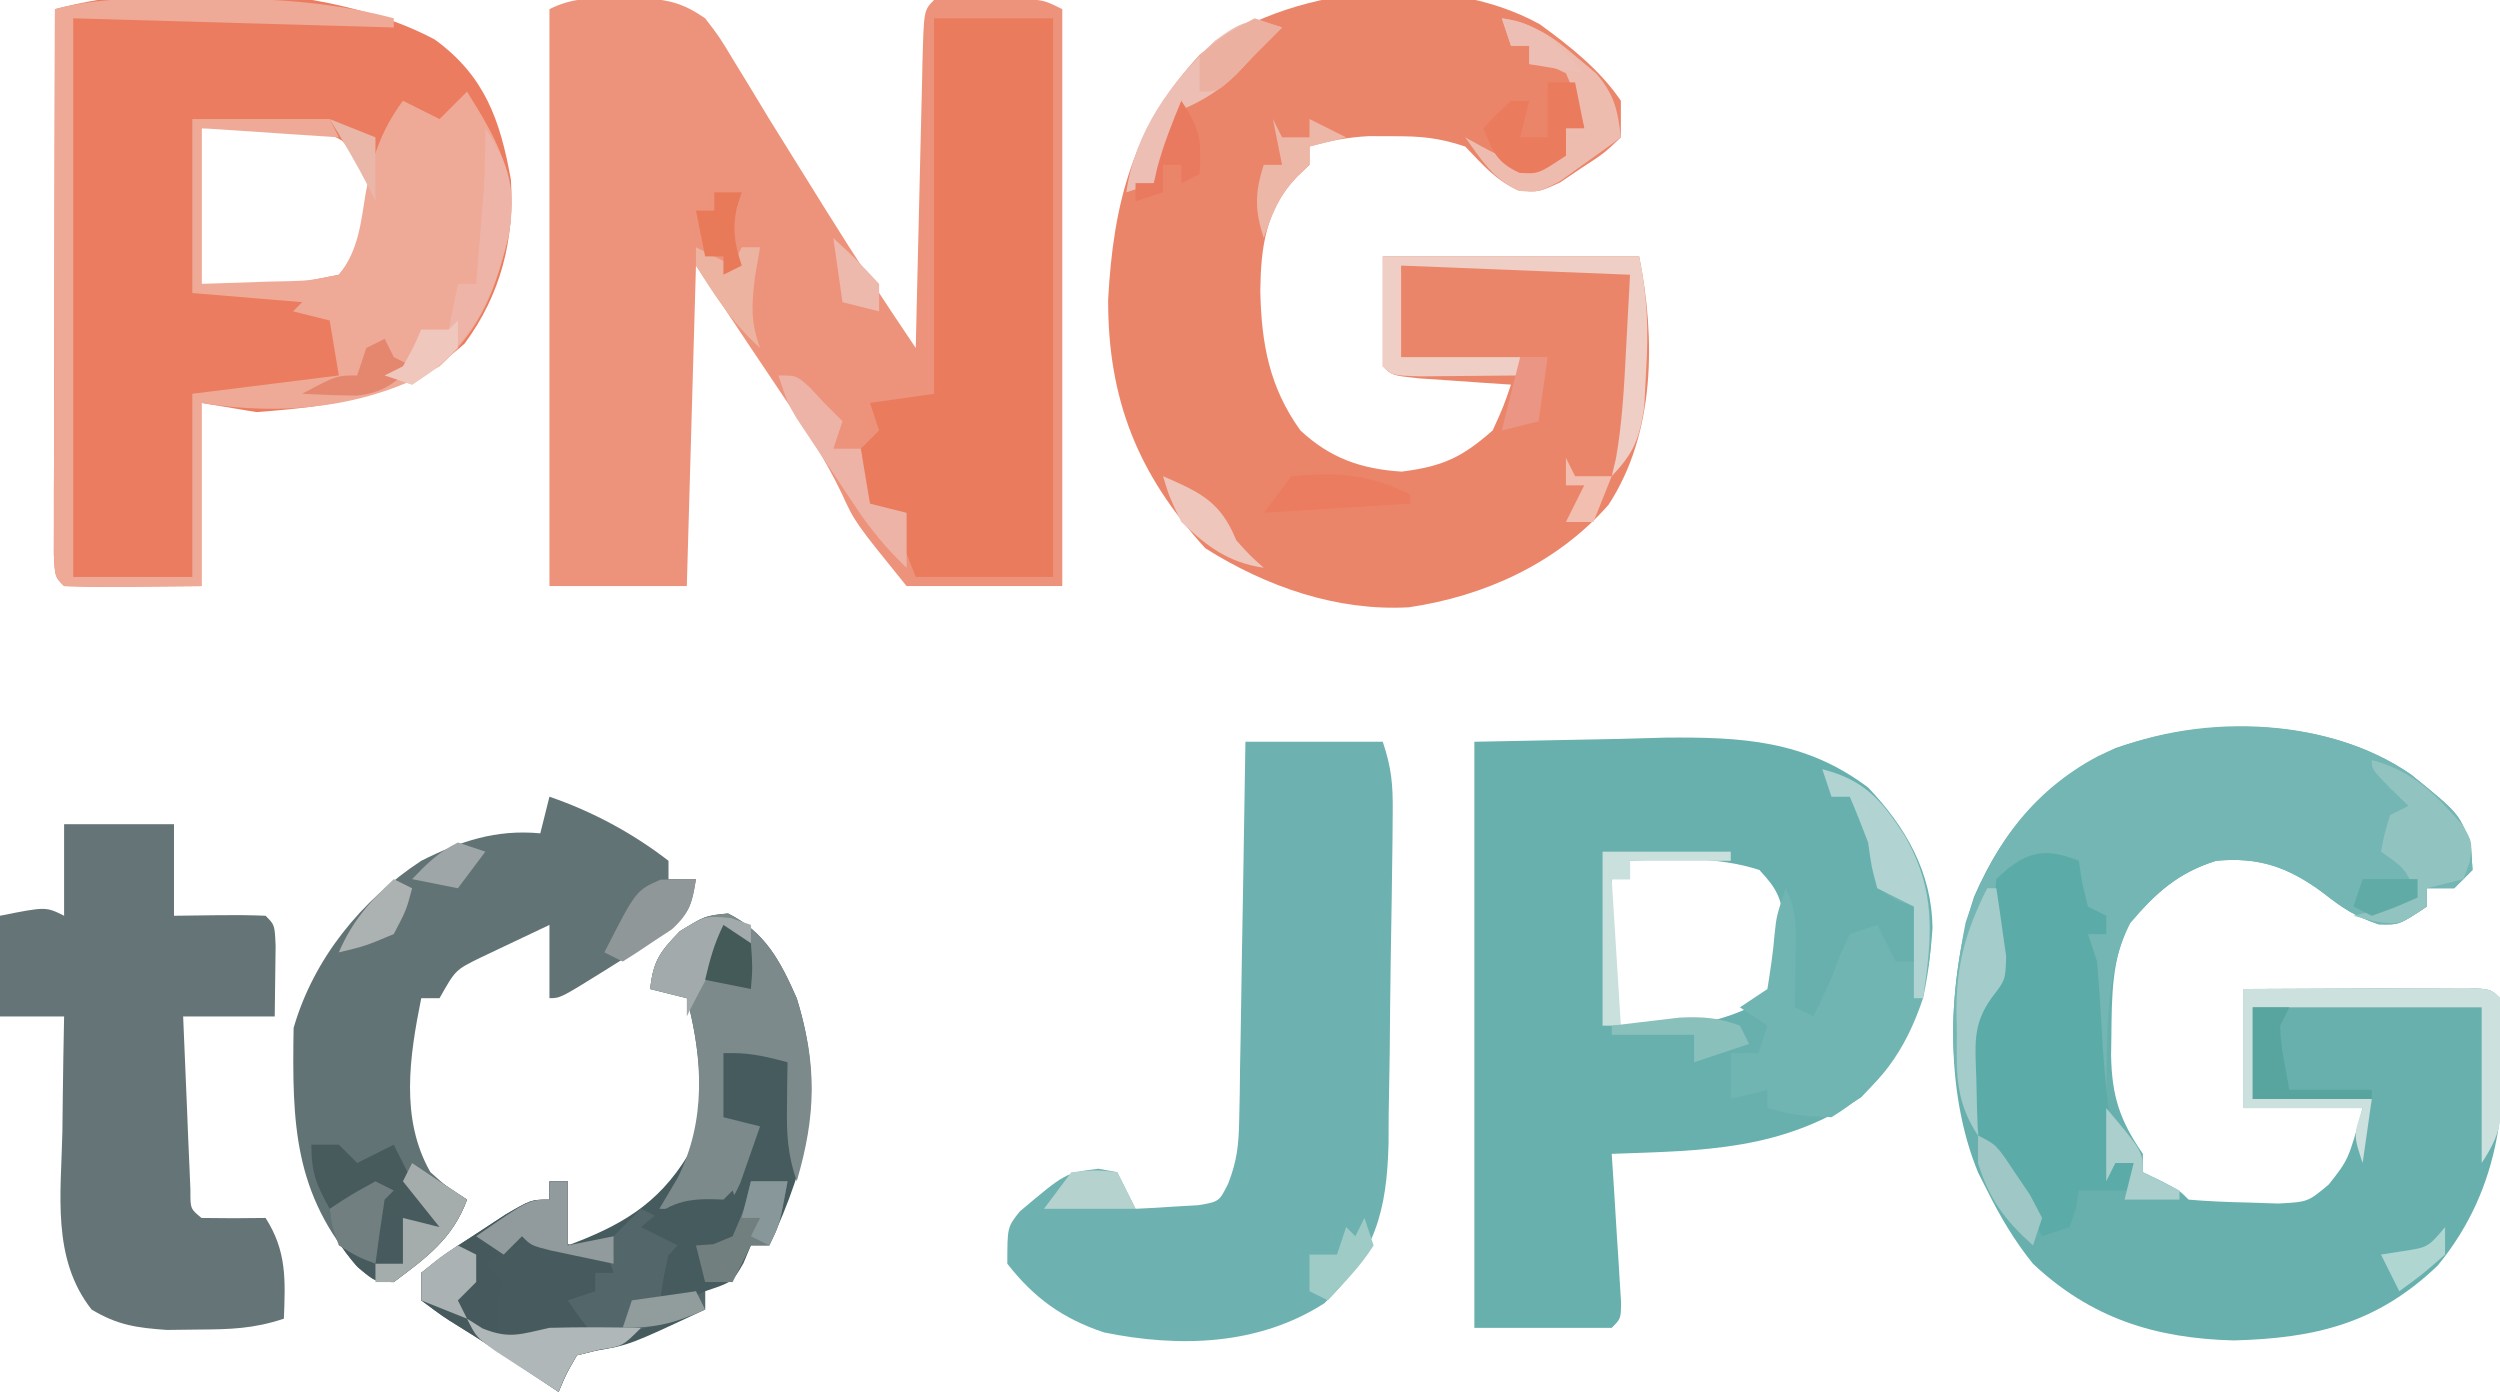 <?xml version="1.0" encoding="UTF-8"?>
<svg version="1.1" xmlns="http://www.w3.org/2000/svg" width="273" height="152">
<path d="M0 0 C1.435 -0.021 1.435 -0.021 2.898 -0.043 C5.773 0.2 7.265 0.552 9.625 2.188 C11.195 4.227 11.195 4.227 12.75 6.812 C13.649 8.282 13.649 8.282 14.566 9.781 C15.246 10.905 15.925 12.029 16.625 13.188 C17.875 15.208 19.133 17.225 20.392 19.24 C21.23 20.58 22.065 21.921 22.897 23.264 C26.034 28.31 29.307 33.259 32.625 38.188 C32.663 36.514 32.663 36.514 32.701 34.807 C32.795 30.683 32.895 26.558 32.997 22.434 C33.041 20.647 33.082 18.859 33.122 17.071 C33.18 14.507 33.244 11.943 33.309 9.379 C33.325 8.575 33.342 7.771 33.359 6.942 C33.511 1.301 33.511 1.301 34.625 0.188 C36.602 0.088 38.583 0.058 40.562 0.062 C42.185 0.059 42.185 0.059 43.84 0.055 C46.625 0.188 46.625 0.188 48.625 1.188 C48.625 21.977 48.625 42.767 48.625 64.188 C43.015 64.188 37.405 64.188 31.625 64.188 C25.971 57.208 25.971 57.208 24.539 54.066 C22.794 50.444 20.722 47.191 18.438 43.875 C17.846 42.992 17.254 42.109 16.645 41.199 C15.978 40.205 15.312 39.211 14.625 38.188 C12.645 35.218 10.665 32.248 8.625 29.188 C8.295 40.737 7.965 52.288 7.625 64.188 C2.675 64.188 -2.275 64.188 -7.375 64.188 C-7.375 43.398 -7.375 22.608 -7.375 1.188 C-4.802 -0.099 -2.873 0.019 0 0 Z " fill="#ED937B" transform="translate(67.375,-0.188)"/>
<path d="M0 0 C5.365 4.351 5.365 4.351 6.555 8.02 C6.606 8.811 6.658 9.602 6.711 10.418 C6.051 11.078 5.391 11.738 4.711 12.418 C3.721 12.418 2.731 12.418 1.711 12.418 C1.711 13.078 1.711 13.738 1.711 14.418 C-1.289 16.418 -1.289 16.418 -3.539 16.355 C-6.168 15.459 -7.462 14.599 -9.602 12.918 C-13.337 10.138 -16.606 8.966 -21.289 9.418 C-25.446 10.711 -27.863 12.938 -30.727 16.168 C-32.71 20.083 -32.677 24.239 -32.727 28.543 C-32.742 29.583 -32.742 29.583 -32.758 30.644 C-32.681 35.108 -31.807 37.772 -29.289 41.418 C-29.289 42.078 -29.289 42.738 -29.289 43.418 C-28.65 43.727 -28.01 44.037 -27.352 44.355 C-25.289 45.418 -25.289 45.418 -24.289 46.418 C-22.19 46.597 -20.083 46.686 -17.977 46.73 C-16.25 46.787 -16.25 46.787 -14.488 46.844 C-11.26 46.669 -11.26 46.669 -8.996 44.773 C-6.824 42.024 -6.824 42.024 -5.289 36.418 C-9.579 36.418 -13.869 36.418 -18.289 36.418 C-18.289 32.128 -18.289 27.838 -18.289 23.418 C-13.81 23.391 -9.331 23.371 -4.852 23.355 C-3.572 23.347 -2.293 23.339 -0.975 23.33 C0.848 23.325 0.848 23.325 2.707 23.32 C3.833 23.315 4.959 23.31 6.119 23.304 C8.711 23.418 8.711 23.418 9.711 24.418 C10.701 35.12 10.005 44.961 2.914 53.609 C-3.677 59.923 -10.397 61.554 -19.352 61.793 C-27.908 61.581 -34.956 59.379 -41.289 53.418 C-43.319 50.904 -44.848 48.305 -46.289 45.418 C-46.61 44.785 -46.931 44.152 -47.262 43.5 C-50.984 34.55 -50.691 22.518 -47.727 13.355 C-44.476 5.851 -39.713 0.548 -32.281 -2.891 C-22.073 -6.434 -9.041 -6.248 0 0 Z " fill="#67B0AE" transform="translate(263.289,84.582)"/>
<path d="M0 0 C3.308 2.414 6.514 4.935 8.836 8.34 C8.836 9.66 8.836 10.98 8.836 12.34 C7.008 14.078 7.008 14.078 4.586 15.652 C3.797 16.185 3.008 16.717 2.195 17.266 C-0.164 18.34 -0.164 18.34 -2.332 18.133 C-4.832 17.051 -6.282 15.282 -8.164 13.34 C-11.097 12.362 -13.046 12.206 -16.102 12.215 C-16.956 12.212 -17.811 12.21 -18.691 12.207 C-20.991 12.331 -22.96 12.696 -25.164 13.34 C-25.164 14 -25.164 14.66 -25.164 15.34 C-25.618 15.773 -26.072 16.206 -26.539 16.652 C-29.951 20.196 -30.476 24.324 -30.539 29.09 C-30.418 34.86 -29.569 39.589 -26.164 44.34 C-22.911 47.378 -19.51 48.562 -15.102 48.84 C-10.628 48.272 -8.533 47.308 -5.164 44.34 C-3.993 41.768 -3.993 41.768 -3.164 39.34 C-4.554 39.249 -4.554 39.249 -5.973 39.156 C-7.17 39.072 -8.368 38.989 -9.602 38.902 C-10.797 38.821 -11.991 38.74 -13.223 38.656 C-16.164 38.34 -16.164 38.34 -17.164 37.34 C-17.164 33.38 -17.164 29.42 -17.164 25.34 C-7.924 25.34 1.316 25.34 10.836 25.34 C12.62 34.259 12.62 44.629 7.477 52.477 C1.874 58.839 -6.011 62.432 -14.309 63.656 C-22.223 64.098 -29.908 61.39 -36.539 57.215 C-43.899 49.153 -47.182 40.977 -47.156 30.07 C-46.593 19.552 -44.464 11.173 -37.164 3.34 C-27.688 -4.162 -10.84 -6.02 0 0 Z " fill="#EB856A" transform="translate(168.164,2.66)"/>
<path d="M0 0 C5.481 3.973 7.175 8.811 8.34 15.344 C8.744 21.893 7.216 27.882 3.297 33.199 C-3.085 39.001 -11.044 40.08 -19.453 40.699 C-21.433 40.369 -23.413 40.039 -25.453 39.699 C-25.453 46.299 -25.453 52.899 -25.453 59.699 C-27.907 59.72 -30.362 59.74 -32.891 59.762 C-33.665 59.771 -34.439 59.78 -35.236 59.789 C-36.975 59.796 -38.715 59.749 -40.453 59.699 C-41.453 58.699 -41.453 58.699 -41.573 56.225 C-41.571 55.126 -41.569 54.027 -41.567 52.894 C-41.567 51.653 -41.566 50.412 -41.566 49.133 C-41.561 47.768 -41.556 46.404 -41.551 45.039 C-41.549 43.65 -41.547 42.262 -41.546 40.873 C-41.543 37.212 -41.533 33.551 -41.522 29.89 C-41.512 26.156 -41.507 22.423 -41.502 18.689 C-41.491 11.359 -41.474 4.029 -41.453 -3.301 C-29.16 -6.542 -11.338 -6.012 0 0 Z M-25.453 9.699 C-25.453 15.309 -25.453 20.919 -25.453 26.699 C-17.787 27.195 -17.787 27.195 -10.453 25.699 C-8.546 23.548 -7.312 21.445 -6.453 18.699 C-6.982 15.259 -7.656 13.49 -10.125 11.039 C-13.272 9.228 -15.6 9.404 -19.203 9.512 C-21.266 9.574 -23.328 9.635 -25.453 9.699 Z " fill="#EB7C5F" transform="translate(47.453,4.301)"/>
<path d="M0 0 C7.858 -0.155 7.858 -0.155 15.875 -0.312 C17.507 -0.358 19.139 -0.404 20.82 -0.45 C29.11 -0.529 36.127 -0.19 43 5 C47.101 9.308 49.949 14.24 50.031 20.316 C49.57 27.864 47.557 33.385 42.25 38.812 C33.591 44.641 25.098 44.645 15 45 C15.084 46.288 15.168 47.576 15.254 48.902 C15.357 50.581 15.46 52.259 15.562 53.938 C15.619 54.788 15.675 55.638 15.732 56.514 C15.805 57.727 15.805 57.727 15.879 58.965 C15.926 59.714 15.973 60.463 16.022 61.234 C16 63 16 63 15 64 C10.05 64 5.1 64 0 64 C0 42.88 0 21.76 0 0 Z M17 13 C17 13.66 17 14.32 17 15 C16.34 15 15.68 15 15 15 C14.973 17.104 14.954 19.208 14.938 21.312 C14.926 22.484 14.914 23.656 14.902 24.863 C14.851 28.031 14.851 28.031 16 31 C22.134 31.376 26.603 31.084 32 28 C34.254 25.464 34.123 23.197 33.938 19.938 C33.451 17.069 33.17 16.181 31.125 14 C26.438 12.5 21.879 12.769 17 13 Z " fill="#67B0AE" transform="translate(161,81)"/>
<path d="M0 0 C4.95 0 9.9 0 15 0 C15.971 2.912 16.114 4.703 16.085 7.728 C16.078 8.686 16.071 9.644 16.063 10.631 C16.049 11.666 16.034 12.7 16.02 13.766 C16.005 14.832 15.991 15.899 15.977 16.998 C15.944 19.258 15.907 21.517 15.868 23.777 C15.813 27.222 15.784 30.667 15.756 34.113 C15.72 36.31 15.683 38.507 15.645 40.703 C15.64 41.729 15.636 42.756 15.631 43.813 C15.454 51.314 14.147 55.936 8.625 61.312 C1.439 65.932 -7.22 66.182 -15.445 64.5 C-19.969 62.986 -23.08 60.741 -26 57 C-26 53 -26 53 -24.645 51.297 C-19.655 47.084 -19.655 47.084 -16.062 46.625 C-15.042 46.811 -15.042 46.811 -14 47 C-13.34 48.32 -12.68 49.64 -12 51 C-10.541 50.94 -9.082 50.851 -7.625 50.75 C-6.813 50.704 -6.001 50.657 -5.164 50.609 C-2.869 50.222 -2.869 50.222 -1.885 48.254 C-0.917 45.788 -0.725 43.966 -0.681 41.323 C-0.661 40.403 -0.641 39.482 -0.621 38.533 C-0.604 37.055 -0.604 37.055 -0.586 35.547 C-0.567 34.532 -0.547 33.516 -0.527 32.47 C-0.468 29.23 -0.421 25.99 -0.375 22.75 C-0.337 20.552 -0.298 18.354 -0.258 16.156 C-0.162 10.771 -0.078 5.386 0 0 Z " fill="#6DB2B0" transform="translate(136,81)"/>
<path d="M0 0 C3.96 0 7.92 0 12 0 C12 3.3 12 6.6 12 10 C13.629 9.979 15.259 9.959 16.938 9.938 C18.625 9.916 20.314 9.928 22 10 C23 11 23 11 23.098 13.285 C23.065 15.857 23.033 18.428 23 21 C19.7 21 16.4 21 13 21 C13.14 24.479 13.287 27.958 13.438 31.438 C13.477 32.431 13.516 33.424 13.557 34.447 C13.599 35.392 13.64 36.336 13.684 37.309 C13.72 38.183 13.757 39.058 13.795 39.959 C13.782 41.993 13.782 41.993 15 43 C17.333 43.041 19.667 43.042 22 43 C24.326 46.634 24.163 49.771 24 54 C20.684 55.105 18.115 55.168 14.625 55.188 C13.504 55.202 12.382 55.216 11.227 55.23 C7.903 54.993 5.857 54.713 3 53 C-1.38 47.432 -0.329 40.341 -0.188 33.625 C-0.174 32.412 -0.16 31.199 -0.146 29.949 C-0.111 26.966 -0.062 23.983 0 21 C-2.31 21 -4.62 21 -7 21 C-7 17.37 -7 13.74 -7 10 C-2 9 -2 9 0 10 C0 6.7 0 3.4 0 0 Z " fill="#657577" transform="translate(7,90)"/>
<path d="M0 0 C4.29 0 8.58 0 13 0 C13 20.13 13 40.26 13 61 C8.05 61 3.1 61 -2 61 C-4 56 -4 56 -4 54 C-4.99 53.67 -5.98 53.34 -7 53 C-7.625 50.125 -7.625 50.125 -8 47 C-7.34 46.34 -6.68 45.68 -6 45 C-6.495 43.515 -6.495 43.515 -7 42 C-3.535 41.505 -3.535 41.505 0 41 C0 27.47 0 13.94 0 0 Z " fill="#EA7B5D" transform="translate(102,2)"/>
<path d="M0 0 C4.669 1.605 9.093 3.975 13 7 C13 7.66 13 8.32 13 9 C13.99 9 14.98 9 16 9 C15.4 12.65 15.083 12.938 11.875 15.359 C10.591 16.169 9.299 16.965 8 17.75 C7.345 18.161 6.69 18.572 6.016 18.996 C1.185 22 1.185 22 0 22 C0 19.36 0 16.72 0 14 C-1.63 14.761 -3.254 15.534 -4.875 16.312 C-5.78 16.742 -6.685 17.171 -7.617 17.613 C-10.264 18.92 -10.264 18.92 -12 22 C-12.66 22 -13.32 22 -14 22 C-15.265 28.325 -16.335 35.164 -13 41 C-10.987 42.803 -10.987 42.803 -9 44 C-10.589 48.289 -13.431 50.323 -17 53 C-19 53 -19 53 -20.875 51.438 C-27.93 43.345 -28.112 35.708 -27.938 25.25 C-25.759 17.698 -20.548 11.292 -14 7 C-9.732 4.849 -5.837 3.547 -1 4 C-0.67 2.68 -0.34 1.36 0 0 Z " fill="#627375" transform="translate(60,87)"/>
<path d="M0 0 C4.055 2.028 5.702 5.178 7.5 9.25 C10.624 19.286 8.838 26.983 4.5 36.25 C3.84 36.25 3.18 36.25 2.5 36.25 C2.232 36.889 1.964 37.529 1.688 38.188 C0.5 40.25 0.5 40.25 -2.5 41.25 C-2.5 41.91 -2.5 42.57 -2.5 43.25 C-10.777 47.127 -10.777 47.127 -14.438 47.75 C-15.458 47.998 -15.458 47.998 -16.5 48.25 C-17.646 50.241 -17.646 50.241 -18.5 52.25 C-20.701 50.783 -22.901 49.314 -25.098 47.84 C-26.528 46.893 -27.97 45.962 -29.434 45.066 C-31.062 44.062 -31.062 44.062 -33.5 42.25 C-33.5 41.26 -33.5 40.27 -33.5 39.25 C-30.945 37.207 -30.945 37.207 -27.625 35.062 C-25.989 33.989 -25.989 33.989 -24.32 32.895 C-21.5 31.25 -21.5 31.25 -19.5 31.25 C-19.5 30.59 -19.5 29.93 -19.5 29.25 C-18.84 29.25 -18.18 29.25 -17.5 29.25 C-17.5 31.56 -17.5 33.87 -17.5 36.25 C-11.786 34.121 -7.663 31.81 -4.375 26.398 C-2.282 21.26 -3.096 14.516 -4.5 9.25 C-5.82 8.92 -7.14 8.59 -8.5 8.25 C-8.172 5.19 -7.443 4.192 -5.25 1.938 C-2.5 0.25 -2.5 0.25 0 0 Z " fill="#455B5D" transform="translate(79.5,99.75)"/>
<path d="M0 0 C5.365 4.351 5.365 4.351 6.555 8.02 C6.606 8.811 6.658 9.602 6.711 10.418 C6.051 11.078 5.391 11.738 4.711 12.418 C3.721 12.418 2.731 12.418 1.711 12.418 C1.711 13.078 1.711 13.738 1.711 14.418 C-1.289 16.418 -1.289 16.418 -3.539 16.355 C-6.168 15.459 -7.462 14.599 -9.602 12.918 C-13.337 10.138 -16.606 8.966 -21.289 9.418 C-25.474 10.72 -27.858 12.908 -30.664 16.23 C-33.595 21.917 -33.127 29.141 -33.289 35.418 C-33.619 35.418 -33.949 35.418 -34.289 35.418 C-34.619 29.478 -34.949 23.538 -35.289 17.418 C-34.629 17.418 -33.969 17.418 -33.289 17.418 C-33.289 16.758 -33.289 16.098 -33.289 15.418 C-34.609 15.088 -35.929 14.758 -37.289 14.418 C-36.959 13.428 -36.629 12.438 -36.289 11.418 C-36.619 10.758 -36.949 10.098 -37.289 9.418 C-40.899 10.074 -40.899 10.074 -44.289 11.418 C-44.254 12.166 -44.219 12.913 -44.184 13.684 C-44.157 14.668 -44.129 15.653 -44.102 16.668 C-44.067 17.642 -44.032 18.617 -43.996 19.621 C-44.289 22.418 -44.289 22.418 -45.789 24.355 C-47.933 27.304 -47.584 29.576 -47.477 33.168 C-47.449 34.338 -47.422 35.509 -47.395 36.715 C-47.36 37.607 -47.325 38.499 -47.289 39.418 C-51.346 33.333 -50.031 23.157 -48.637 16.133 C-46.055 8.253 -41.582 1.899 -34.164 -2.02 C-23.871 -6.782 -9.406 -6.501 0 0 Z " fill="#73B6B3" transform="translate(263.289,84.582)"/>
<path d="M0 0 C0.987 -0.001 1.974 -0.001 2.991 -0.002 C9.637 0.046 15.987 0.459 22.438 2.188 C22.438 2.518 22.438 2.848 22.438 3.188 C10.887 2.857 -0.662 2.527 -12.562 2.188 C-12.562 22.317 -12.562 42.447 -12.562 63.188 C-8.273 63.188 -3.982 63.188 0.438 63.188 C0.438 56.587 0.438 49.987 0.438 43.188 C8.357 42.197 8.357 42.197 16.438 41.188 C16.108 39.208 15.777 37.227 15.438 35.188 C14.117 34.858 12.797 34.528 11.438 34.188 C11.768 33.858 12.098 33.528 12.438 33.188 C8.477 32.858 4.518 32.528 0.438 32.188 C0.438 25.918 0.438 19.648 0.438 13.188 C5.388 13.188 10.338 13.188 15.438 13.188 C15.768 13.848 16.098 14.508 16.438 15.188 C11.488 14.857 6.537 14.527 1.438 14.188 C1.438 19.797 1.438 25.407 1.438 31.188 C3.871 31.105 6.305 31.023 8.812 30.938 C9.577 30.922 10.342 30.906 11.13 30.89 C13.248 30.82 13.248 30.82 16.438 30.188 C18.576 27.566 18.842 24.544 19.375 21.25 C20.098 17.337 21.047 14.448 23.438 11.188 C24.758 11.848 26.078 12.508 27.438 13.188 C28.427 12.197 29.418 11.207 30.438 10.188 C33.706 15.459 36.078 19.399 34.996 25.797 C33.573 31.814 32.041 36.003 27.438 40.188 C19.633 44.74 10.194 45.647 1.438 44.188 C1.438 50.788 1.438 57.388 1.438 64.188 C-1.017 64.208 -3.471 64.229 -6 64.25 C-6.774 64.259 -7.548 64.268 -8.345 64.278 C-10.085 64.285 -11.824 64.238 -13.562 64.188 C-14.562 63.188 -14.562 63.188 -14.683 60.713 C-14.681 59.614 -14.678 58.515 -14.676 57.383 C-14.676 56.141 -14.676 54.9 -14.676 53.621 C-14.671 52.257 -14.665 50.892 -14.66 49.527 C-14.658 48.139 -14.657 46.75 -14.656 45.361 C-14.652 41.7 -14.642 38.039 -14.631 34.378 C-14.621 30.645 -14.616 26.911 -14.611 23.178 C-14.601 15.848 -14.584 8.518 -14.562 1.188 C-9.693 -0.1 -5.018 -0.003 0 0 Z " fill="#EFA997" transform="translate(20.562,-0.188)"/>
<path d="M0 0 C0.124 0.804 0.247 1.609 0.375 2.438 C0.581 3.283 0.787 4.129 1 5 C1.66 5.33 2.32 5.66 3 6 C3 6.66 3 7.32 3 8 C2.34 8 1.68 8 1 8 C1.33 8.99 1.66 9.98 2 11 C2.204 13.435 2.365 15.873 2.5 18.312 C2.758 22.951 3.17 27.428 4 32 C4 32.33 4 32.66 4 33 C4.66 33 5.32 33 6 33 C6 33.99 6 34.98 6 36 C4.02 36 2.04 36 0 36 C-0.155 36.959 -0.155 36.959 -0.312 37.938 C-0.539 38.618 -0.766 39.299 -1 40 C-2.485 40.495 -2.485 40.495 -4 41 C-4.99 39.02 -5.98 37.04 -7 35 C-7.66 35 -8.32 35 -9 35 C-11.508 28.819 -13.18 22.697 -12 16 C-11.495 15.348 -10.989 14.695 -10.469 14.023 C-8.582 11.424 -8.831 10.085 -9.125 6.938 C-9.211 4.289 -9.211 4.289 -9 2 C-6.008 -0.909 -3.896 -1.587 0 0 Z " fill="#5BABA8" transform="translate(227,94)"/>
<path d="M0 0 C4.567 1.174 6.453 3.353 8.926 7.152 C12.416 13.155 12.409 18.345 11 25 C9.059 30.784 6.229 34.822 1 38 C-2.875 37.812 -2.875 37.812 -6 37 C-6 36.34 -6 35.68 -6 35 C-7.98 35.495 -7.98 35.495 -10 36 C-10 34.35 -10 32.7 -10 31 C-9.01 31 -8.02 31 -7 31 C-6.67 30.01 -6.34 29.02 -6 28 C-6.99 27.34 -7.98 26.68 -9 26 C-8.01 25.34 -7.02 24.68 -6 24 C-5.682 21.999 -5.37 19.993 -5.211 17.973 C-5 16 -5 16 -4 13 C-2.678 15.645 -2.903 17.678 -2.938 20.625 C-2.947 21.628 -2.956 22.631 -2.965 23.664 C-2.976 24.435 -2.988 25.206 -3 26 C-2.34 26.33 -1.68 26.66 -1 27 C0.147 24.789 1.115 22.67 1.938 20.312 C2.288 19.549 2.639 18.786 3 18 C3.99 17.67 4.98 17.34 6 17 C6.66 18.32 7.32 19.64 8 21 C8.66 21 9.32 21 10 21 C10 19.02 10 17.04 10 15 C9.361 14.773 8.721 14.546 8.062 14.312 C6 13 6 13 5.375 10.688 C5.251 9.801 5.128 8.914 5 8 C4.366 6.321 3.707 4.65 3 3 C2.34 3 1.68 3 1 3 C0.67 2.01 0.34 1.02 0 0 Z " fill="#71B5B3" transform="translate(199,84)"/>
<path d="M0 0 C4.055 2.028 5.702 5.178 7.5 9.25 C9.745 16.462 9.625 22.049 7.5 29.25 C6.495 26.235 6.397 24.208 6.438 21.062 C6.447 20.161 6.456 19.26 6.465 18.332 C6.476 17.645 6.488 16.958 6.5 16.25 C4.424 15.697 2.656 15.25 0.5 15.25 C0.17 15.25 -0.16 15.25 -0.5 15.25 C-0.5 17.56 -0.5 19.87 -0.5 22.25 C0.82 22.58 2.14 22.91 3.5 23.25 C3.05 24.566 2.59 25.877 2.125 27.188 C1.87 27.918 1.615 28.649 1.352 29.402 C0.5 31.25 0.5 31.25 -1.5 32.25 C-3.5 32.29 -5.5 32.293 -7.5 32.25 C-6.84 31.136 -6.18 30.023 -5.5 28.875 C-2.379 22.666 -2.732 15.881 -4.5 9.25 C-5.82 8.92 -7.14 8.59 -8.5 8.25 C-8.172 5.19 -7.443 4.192 -5.25 1.938 C-2.5 0.25 -2.5 0.25 0 0 Z " fill="#7C8A8B" transform="translate(79.5,99.75)"/>
<path d="M0 0 C0.66 0 1.32 0 2 0 C2 2.31 2 4.62 2 7 C3.65 6.67 5.3 6.34 7 6 C7 6.99 7 7.98 7 9 C5.113 8.412 5.113 8.412 3.188 7.812 C0.045 6.956 0.045 6.956 -2.938 7.938 C-4.453 10.879 -4.692 13.733 -5 17 C-4.072 16.753 -4.072 16.753 -3.125 16.5 C1.255 15.799 5.574 15.923 10 16 C8 18 8 18 5.5 18.375 C4.675 18.581 3.85 18.788 3 19 C1.823 20.99 1.823 20.99 1 23 C-1.201 21.533 -3.401 20.064 -5.598 18.59 C-7.028 17.643 -8.47 16.712 -9.934 15.816 C-11.562 14.812 -11.562 14.812 -14 13 C-14 12.01 -14 11.02 -14 10 C-11.445 7.957 -11.445 7.957 -8.125 5.812 C-7.034 5.097 -5.944 4.382 -4.82 3.645 C-2 2 -2 2 0 2 C0 1.34 0 0.68 0 0 Z " fill="#465A5D" transform="translate(60,129)"/>
<path d="M0 0 C4.479 -0.027 8.958 -0.047 13.438 -0.062 C14.717 -0.071 15.996 -0.079 17.314 -0.088 C19.137 -0.093 19.137 -0.093 20.996 -0.098 C22.122 -0.103 23.248 -0.108 24.408 -0.114 C27 0 27 0 28 1 C28.127 3.472 28.185 5.903 28.188 8.375 C28.2 9.061 28.212 9.747 28.225 10.453 C28.236 14.193 28.127 15.81 26 19 C26 13.39 26 7.78 26 2 C17.75 2 9.5 2 1 2 C1 5.3 1 8.6 1 12 C5.29 12 9.58 12 14 12 C13.67 14.31 13.34 16.62 13 19 C12 16 12 16 13 13 C8.71 13 4.42 13 0 13 C0 8.71 0 4.42 0 0 Z " fill="#CCE0DE" transform="translate(245,108)"/>
<path d="M0 0 C9.24 0 18.48 0 28 0 C28.913 4.566 29.024 7.962 28.75 12.562 C28.683 13.863 28.616 15.164 28.547 16.504 C28.001 19.994 27.389 21.477 25 24 C25.153 23.357 25.307 22.714 25.465 22.051 C26.158 18.102 26.358 14.187 26.562 10.188 C26.707 7.486 26.851 4.784 27 2 C18.75 1.67 10.5 1.34 2 1 C2 4.3 2 7.6 2 11 C6.29 11 10.58 11 15 11 C15 11.66 15 12.32 15 13 C12.688 13.027 10.375 13.046 8.062 13.062 C6.775 13.074 5.487 13.086 4.16 13.098 C1 13 1 13 0 12 C0 8.04 0 4.08 0 0 Z " fill="#EFCEC5" transform="translate(151,28)"/>
<path d="M0 0 C1.196 0.557 2.393 1.114 3.625 1.688 C2.635 2.183 2.635 2.183 1.625 2.688 C1.625 3.348 1.625 4.008 1.625 4.688 C0.635 5.183 0.635 5.183 -0.375 5.688 C0.285 7.008 0.945 8.328 1.625 9.688 C0.264 9.657 0.264 9.657 -1.125 9.625 C-3.802 9.676 -5.845 9.909 -8.375 10.688 C-9.309 7.677 -9.419 6.821 -8.375 3.688 C-9.035 3.027 -9.695 2.368 -10.375 1.688 C-6.454 -0.959 -4.364 -1.677 0 0 Z " fill="#475B5E" transform="translate(63.375,136.312)"/>
<path d="M0 0 C1.98 1.32 3.96 2.64 6 4 C4.411 8.289 1.569 10.323 -2 13 C-4 13 -4 13 -6.062 11.25 C-7.972 9.033 -8.594 7.841 -9 5 C-6.625 3.438 -6.625 3.438 -4 2 C-3.34 2.33 -2.68 2.66 -2 3 C-0.842 1.947 -0.842 1.947 0 0 Z " fill="#475B5E" transform="translate(45,127)"/>
<path d="M0 0 C0.66 0.33 1.32 0.66 2 1 C1.67 1.33 1.34 1.66 1 2 C2.32 2.66 3.64 3.32 5 4 C4.01 4.495 4.01 4.495 3 5 C2.342 8.029 2.342 8.029 2 11 C3.65 10.34 5.3 9.68 7 9 C7 9.66 7 10.32 7 11 C5.376 11.503 3.751 12.003 2.125 12.5 C1.22 12.778 0.315 13.057 -0.617 13.344 C-3 14 -3 14 -5 14 C-6.625 12 -6.625 12 -8 10 C-7.01 9.67 -6.02 9.34 -5 9 C-5 8.34 -5 7.68 -5 7 C-4.34 7 -3.68 7 -3 7 C-3.33 6.01 -3.66 5.02 -4 4 C-2.68 2.68 -1.36 1.36 0 0 Z " fill="#53676B" transform="translate(70,132)"/>
<path d="M0 0 C4.589 1.215 6.904 3.73 9.961 7.148 C11 9 11 9 10.664 11.227 C10.445 11.812 10.226 12.397 10 13 C8.68 13.33 7.36 13.66 6 14 C6 14.66 6 15.32 6 16 C3 18 3 18 0.312 17.625 C-0.832 17.316 -0.832 17.316 -2 17 C-1.402 16.856 -0.804 16.711 -0.188 16.562 C1.562 16.113 3.287 15.571 5 15 C3.691 11.878 3.691 11.878 1 10 C1.375 8.062 1.375 8.062 2 6 C2.66 5.67 3.32 5.34 4 5 C3.34 4.361 2.68 3.721 2 3.062 C0 1 0 1 0 0 Z " fill="#91C3C0" transform="translate(259,83)"/>
<path d="M0 0 C3.518 0.601 5.502 1.932 8.188 4.25 C8.882 4.833 9.577 5.415 10.293 6.016 C12.292 8.339 12.653 9.992 13 13 C11.594 14.036 10.175 15.053 8.75 16.062 C7.961 16.631 7.172 17.199 6.359 17.785 C4 19 4 19 1.844 18.844 C-0.929 17.575 -2.253 15.434 -4 13 C-3.402 13.33 -2.804 13.66 -2.188 14 C0.054 15.208 0.054 15.208 3 15 C4.32 15 5.64 15 7 15 C7 14.01 7 13.02 7 12 C7.66 12 8.32 12 9 12 C8.305 8.996 8.305 8.996 7 6 C4.968 5.031 4.968 5.031 3 5 C3 4.34 3 3.68 3 3 C2.34 3 1.68 3 1 3 C0.67 2.01 0.34 1.02 0 0 Z " fill="#EDBCAF" transform="translate(164,2)"/>
<path d="M0 0 C0.33 0.99 0.66 1.98 1 3 C0.035 4.359 -0.969 5.691 -2 7 C-2.124 7.701 -2.248 8.402 -2.375 9.125 C-2.581 9.744 -2.788 10.363 -3 11 C-5.562 12.25 -5.562 12.25 -8 13 C-7.125 7.125 -7.125 7.125 -6 6 C-7.32 5.34 -8.64 4.68 -10 4 C-6.889 1.235 -5.117 0.777 -1 1 C-0.67 0.67 -0.34 0.34 0 0 Z " fill="#455B5D" transform="translate(80,130)"/>
<path d="M0 0 C4.567 1.174 6.453 3.353 8.926 7.152 C12.483 13.271 11.991 18.226 11 25 C10.67 25 10.34 25 10 25 C10 21.7 10 18.4 10 15 C8.68 14.34 7.36 13.68 6 13 C5.375 10.688 5.375 10.688 5 8 C4.366 6.321 3.707 4.65 3 3 C2.34 3 1.68 3 1 3 C0.67 2.01 0.34 1.02 0 0 Z " fill="#B1D4D2" transform="translate(199,84)"/>
<path d="M0 0 C2.678 4.018 3.363 6.803 2.566 11.625 C0.775 19.072 -1.497 23.665 -8 28 C-8.99 27.67 -9.98 27.34 -11 27 C-10.34 26.67 -9.68 26.34 -9 26 C-7.866 23.983 -7.866 23.983 -7 22 C-6.01 22 -5.02 22 -4 22 C-3.67 20.35 -3.34 18.7 -3 17 C-2.34 17 -1.68 17 -1 17 C-0.831 14.917 -0.665 12.833 -0.5 10.75 C-0.407 9.59 -0.314 8.43 -0.219 7.234 C-0.056 4.827 0 2.413 0 0 Z " fill="#EDB4A7" transform="translate(53,14)"/>
<path d="M0 0 C0.33 0 0.66 0 1 0 C1.25 1.58 1.474 3.164 1.688 4.75 C1.815 5.632 1.943 6.513 2.074 7.422 C2 10 2 10 0.531 11.906 C-1.641 14.876 -1.296 17.124 -1.188 20.75 C-1.16 21.92 -1.133 23.091 -1.105 24.297 C-1.071 25.189 -1.036 26.081 -1 27 C-3.526 23.211 -3.331 20.139 -3.312 15.75 C-3.329 15.011 -3.345 14.273 -3.361 13.512 C-3.366 8.281 -2.344 4.676 0 0 Z " fill="#A4CCCB" transform="translate(217,97)"/>
<path d="M0 0 C-1 1 -2 2 -3 3 C-3.639 3.681 -4.279 4.361 -4.938 5.062 C-6.896 6.902 -8.548 7.949 -11 9 C-11 10.32 -11 11.64 -11 13 C-11.99 13.495 -11.99 13.495 -13 14 C-13.33 14.99 -13.66 15.98 -14 17 C-14.99 17.33 -15.98 17.66 -17 18 C-16.093 11.416 -12.133 5.909 -7.309 1.43 C-4.369 -0.677 -3.541 -1.18 0 0 Z " fill="#EDBEB3" transform="translate(140,3)"/>
<path d="M0 0 C0.99 0 1.98 0 3 0 C3.33 1.65 3.66 3.3 4 5 C3.34 5 2.68 5 2 5 C2 5.99 2 6.98 2 8 C-1 10 -1 10 -3.062 9.875 C-5.573 8.741 -6.027 7.514 -7 5 C-5.625 3.5 -5.625 3.5 -4 2 C-3.34 2 -2.68 2 -2 2 C-2.33 3.32 -2.66 4.64 -3 6 C-2.01 6 -1.02 6 0 6 C0 4.02 0 2.04 0 0 Z " fill="#EB7B5D" transform="translate(169,9)"/>
<path d="M0 0 C2 0 2 0 3.5 1.375 C3.995 1.911 4.49 2.447 5 3 C5.66 3.66 6.32 4.32 7 5 C6.67 5.99 6.34 6.98 6 8 C6.99 8 7.98 8 9 8 C9.33 9.98 9.66 11.96 10 14 C11.32 14.33 12.64 14.66 14 15 C14 16.98 14 18.96 14 21 C11.885 18.986 10.177 16.958 8.555 14.531 C8.118 13.878 7.681 13.224 7.23 12.551 C6.783 11.874 6.336 11.197 5.875 10.5 C5.42 9.823 4.965 9.146 4.496 8.449 C4.062 7.796 3.627 7.142 3.18 6.469 C2.785 5.875 2.39 5.282 1.984 4.67 C1 3 1 3 0 0 Z " fill="#EEB3A7" transform="translate(85,41)"/>
<path d="M0 0 C1.32 0 2.64 0 4 0 C3.125 4.75 3.125 4.75 2 7 C1.34 7 0.68 7 0 7 C-0.66 8.32 -1.32 9.64 -2 11 C-2.99 11 -3.98 11 -5 11 C-5.33 9.68 -5.66 8.36 -6 7 C-5.381 6.959 -4.763 6.918 -4.125 6.875 C-3.424 6.586 -2.723 6.298 -2 6 C-0.695 3.004 -0.695 3.004 0 0 Z " fill="#717F7F" transform="translate(82,129)"/>
<path d="M0 0 C0.99 0 1.98 0 3 0 C3.66 0.66 4.32 1.32 5 2 C6.32 1.34 7.64 0.68 9 0 C9.667 1.333 10.333 2.667 11 4 C9.562 6.625 9.562 6.625 8 9 C7.67 8.01 7.34 7.02 7 6 C6.01 6.495 6.01 6.495 5 7 C4.01 7 3.02 7 2 7 C0.539 4.353 0 3.106 0 0 Z " fill="#475A5C" transform="translate(34,125)"/>
<path d="M0 0 C0.66 0 1.32 0 2 0 C2 2.31 2 4.62 2 7 C3.65 6.67 5.3 6.34 7 6 C7 6.99 7 7.98 7 9 C5.52 8.692 4.041 8.378 2.562 8.062 C1.739 7.888 0.915 7.714 0.066 7.535 C-2 7 -2 7 -3 6 C-3.66 6.66 -4.32 7.32 -5 8 C-5.99 7.34 -6.98 6.68 -8 6 C-2.25 2 -2.25 2 0 2 C0 1.34 0 0.68 0 0 Z " fill="#919B9D" transform="translate(60,129)"/>
<path d="M0 0 C1.083 0.371 1.083 0.371 2.188 0.75 C2.188 1.74 2.188 2.73 2.188 3.75 C1.528 3.09 0.868 2.43 0.188 1.75 C-1.613 4.697 -3.314 7.638 -4.812 10.75 C-4.812 10.09 -4.812 9.43 -4.812 8.75 C-6.133 8.42 -7.452 8.09 -8.812 7.75 C-8.485 4.69 -7.756 3.692 -5.562 1.438 C-2.812 -0.25 -2.812 -0.25 0 0 Z " fill="#A3AAAB" transform="translate(79.812,100.25)"/>
<path d="M0 0 C0.557 0.351 1.114 0.701 1.688 1.062 C4.648 2.263 5.88 1.678 9 1 C12.335 0.903 15.665 0.942 19 1 C17 3 17 3 14.5 3.375 C13.675 3.581 12.85 3.788 12 4 C10.823 5.99 10.823 5.99 10 8 C8.517 7.047 7.039 6.088 5.562 5.125 C4.739 4.591 3.915 4.058 3.066 3.508 C1 2 1 2 0 0 Z " fill="#B0B7B8" transform="translate(51,144)"/>
<path d="M0 0 C1.32 0 2.64 0 4 0 C3.67 0.66 3.34 1.32 3 2 C3 4.339 3.609 6.7 4 9 C6.97 9 9.94 9 13 9 C13 9.33 13 9.66 13 10 C8.71 10 4.42 10 0 10 C0 6.7 0 3.4 0 0 Z " fill="#57A59E" transform="translate(246,110)"/>
<path d="M0 0 C-0.385 2.539 -0.701 3.728 -2.629 5.484 C-3.267 5.902 -3.905 6.32 -4.562 6.75 C-5.203 7.178 -5.844 7.606 -6.504 8.047 C-7.244 8.519 -7.244 8.519 -8 9 C-8.66 8.67 -9.32 8.34 -10 8 C-6.563 1.248 -6.563 1.248 -3.875 0.062 C-2.584 0.019 -1.292 0 0 0 Z " fill="#8F9798" transform="translate(76,96)"/>
<path d="M0 0 C4.62 0 9.24 0 14 0 C14 0.33 14 0.66 14 1 C10.37 1 6.74 1 3 1 C3 1.66 3 2.32 3 3 C2.34 3 1.68 3 1 3 C1.33 8.28 1.66 13.56 2 19 C1.34 19 0.68 19 0 19 C0 12.73 0 6.46 0 0 Z " fill="#CAE0DD" transform="translate(175,93)"/>
<path d="M0 0 C1.98 1.32 3.96 2.64 6 4 C4.411 8.289 1.569 10.323 -2 13 C-2.66 13 -3.32 13 -4 13 C-4 12.34 -4 11.68 -4 11 C-3.01 11 -2.02 11 -1 11 C-1 9.35 -1 7.7 -1 6 C0.32 6.33 1.64 6.66 3 7 C1.68 5.35 0.36 3.7 -1 2 C-0.67 1.34 -0.34 0.68 0 0 Z " fill="#A5ACAC" transform="translate(45,127)"/>
<path d="M0 0 C4.966 -0.481 8.474 -0.263 13 2 C13 2.33 13 2.66 13 3 C5.08 3.495 5.08 3.495 -3 4 C-2.01 2.68 -1.02 1.36 0 0 Z " fill="#EC7C5F" transform="translate(141,52)"/>
<path d="M0 0 C0.33 0.66 0.66 1.32 1 2 C1.99 2 2.98 2 4 2 C4 1.34 4 0.68 4 0 C5.32 0.66 6.64 1.32 8 2 C6.68 2.33 5.36 2.66 4 3 C4 3.66 4 4.32 4 5 C3.546 5.433 3.092 5.866 2.625 6.312 C0.657 8.356 -0.067 10.345 -1 13 C-1.981 9.947 -1.981 8.053 -1 5 C-0.34 5 0.32 5 1 5 C0.67 3.35 0.34 1.7 0 0 Z " fill="#EDB7A8" transform="translate(139,13)"/>
<path d="M0 0 C1.98 0.99 1.98 0.99 4 2 C4.33 1.34 4.66 0.68 5 0 C5.66 0 6.32 0 7 0 C6.814 1.073 6.629 2.145 6.438 3.25 C6.07 6.404 5.955 8.098 7 11 C4.082 8.373 2.055 5.33 0 2 C0 1.34 0 0.68 0 0 Z " fill="#EDB3A1" transform="translate(76,27)"/>
<path d="M0 0 C2 1 2 1 4 4 C4.835 5.237 4.835 5.237 5.688 6.5 C6.121 7.325 6.554 8.15 7 9 C6.67 9.99 6.34 10.98 6 12 C2.923 9.231 1.222 6.971 0 3 C0 2.01 0 1.02 0 0 Z " fill="#9FC7C5" transform="translate(216,124)"/>
<path d="M0 0 C4 4.75 4 4.75 4 7 C5.32 7.66 6.64 8.32 8 9 C8 9.33 8 9.66 8 10 C6.02 10 4.04 10 2 10 C2.33 8.68 2.66 7.36 3 6 C2.34 6 1.68 6 1 6 C0.67 6.66 0.34 7.32 0 8 C0 5.333 0 2.667 0 0 Z " fill="#AACFCD" transform="translate(230,121)"/>
<path d="M0 0 C0.33 0.66 0.66 1.32 1 2 C1.66 2.33 2.32 2.66 3 3 C1.096 4.904 -0.334 5.935 -3.047 6.199 C-5.032 6.189 -7.017 6.099 -9 6 C-5.25 4 -5.25 4 -3 4 C-2.67 3.01 -2.34 2.02 -2 1 C-1.34 0.67 -0.68 0.34 0 0 Z " fill="#E5866E" transform="translate(42,37)"/>
<path d="M0 0 C2.152 3.228 2.201 4.284 2 8 C1.01 8.495 1.01 8.495 0 9 C0 8.34 0 7.68 0 7 C-0.66 7 -1.32 7 -2 7 C-2 7.99 -2 8.98 -2 10 C-2.99 10.33 -3.98 10.66 -5 11 C-5 10.34 -5 9.68 -5 9 C-4.34 9 -3.68 9 -3 9 C-2.876 8.443 -2.752 7.886 -2.625 7.312 C-1.94 4.779 -1.009 2.421 0 0 Z " fill="#EA7A5F" transform="translate(129,11)"/>
<path d="M0 0 C0.99 0.33 1.98 0.66 3 1 C2 2 1 3 0 4 C-0.681 4.722 -1.361 5.444 -2.062 6.188 C-4 8 -4 8 -6 8 C-6 6.68 -6 5.36 -6 4 C-3.188 1.688 -3.188 1.688 0 0 Z " fill="#ECB0A1" transform="translate(137,2)"/>
<path d="M0 0 C0.33 0.99 0.66 1.98 1 3 C-0.404 5.264 -2.197 7.021 -4 9 C-4.66 8.67 -5.32 8.34 -6 8 C-6 6.68 -6 5.36 -6 4 C-5.01 4 -4.02 4 -3 4 C-2.67 3.01 -2.34 2.02 -2 1 C-1.67 1.33 -1.34 1.66 -1 2 C-0.67 1.34 -0.34 0.68 0 0 Z " fill="#9FCBC6" transform="translate(149,133)"/>
<path d="M0 0 C0.66 0.33 1.32 0.66 2 1 C1.67 1.33 1.34 1.66 1 2 C0.632 4.328 0.298 6.662 0 9 C-1.938 8.25 -1.938 8.25 -4 7 C-4.75 4.875 -4.75 4.875 -5 3 C-2.625 1.438 -2.625 1.438 0 0 Z " fill="#717F81" transform="translate(41,129)"/>
<path d="M0 0 C0.33 0.66 0.66 1.32 1 2 C-0.98 2.66 -2.96 3.32 -5 4 C-5 3.01 -5 2.02 -5 1 C-7.97 1 -10.94 1 -14 1 C-14 0.67 -14 0.34 -14 0 C-12.418 -0.196 -10.834 -0.382 -9.25 -0.562 C-8.368 -0.667 -7.487 -0.771 -6.578 -0.879 C-4.085 -0.996 -2.329 -0.876 0 0 Z " fill="#89C0BB" transform="translate(190,112)"/>
<path d="M0 0 C0.99 0 1.98 0 3 0 C2.67 2.31 2.34 4.62 2 7 C0.68 7.33 -0.64 7.66 -2 8 C-1.34 5.36 -0.68 2.72 0 0 Z " fill="#EB9685" transform="translate(166,39)"/>
<path d="M0 0 C4.133 1.797 6.291 2.794 8 7 C9.541 8.709 9.541 8.709 11 10 C7.104 9.423 4.83 7.681 2 5 C0.688 2.25 0.688 2.25 0 0 Z " fill="#EFC6BB" transform="translate(127,52)"/>
<path d="M0 0 C0.66 0.33 1.32 0.66 2 1 C2 1.99 2 2.98 2 4 C1.34 4.66 0.68 5.32 0 6 C0.33 6.66 0.66 7.32 1 8 C-1.475 7.01 -1.475 7.01 -4 6 C-4 5.01 -4 4.02 -4 3 C-2 1.312 -2 1.312 0 0 Z " fill="#ABB2B3" transform="translate(50,136)"/>
<path d="M0 0 C2.688 -0.25 2.688 -0.25 5 0 C5.66 1.32 6.32 2.64 7 4 C3.7 4 0.4 4 -3 4 C-2.01 2.68 -1.02 1.36 0 0 Z " fill="#B5D2CF" transform="translate(117,128)"/>
<path d="M0 0 C0.99 0.66 1.98 1.32 3 2 C3.188 4.625 3.188 4.625 3 7 C1.35 6.67 -0.3 6.34 -2 6 C-1.494 3.831 -1 2 0 0 Z " fill="#445A59" transform="translate(79,101)"/>
<path d="M0 0 C0.99 0 1.98 0 3 0 C2.814 0.578 2.629 1.155 2.438 1.75 C1.96 4.207 2.243 5.644 3 8 C2.01 8.495 2.01 8.495 1 9 C1 8.34 1 7.68 1 7 C0.34 7 -0.32 7 -1 7 C-1.33 5.35 -1.66 3.7 -2 2 C-1.34 2 -0.68 2 0 2 C0 1.34 0 0.68 0 0 Z " fill="#E97A59" transform="translate(78,21)"/>
<path d="M0 0 C4.248 0.472 6.2 2.967 9 6 C6.03 5.505 6.03 5.505 3 5 C3 4.34 3 3.68 3 3 C2.34 3 1.68 3 1 3 C0.67 2.01 0.34 1.02 0 0 Z " fill="#EDBEB3" transform="translate(164,2)"/>
<path d="M0 0 C1.32 0 2.64 0 4 0 C3.125 4.75 3.125 4.75 2 7 C1.34 6.67 0.68 6.34 0 6 C0.33 5.34 0.66 4.68 1 4 C0.34 4 -0.32 4 -1 4 C-0.67 2.68 -0.34 1.36 0 0 Z " fill="#88979A" transform="translate(82,129)"/>
<path d="M0 0 C0.66 0.33 1.32 0.66 2 1 C1.375 3.375 1.375 3.375 0 6 C-3.125 7.312 -3.125 7.312 -6 8 C-4.557 4.634 -2.667 2.49 0 0 Z " fill="#ACB2B1" transform="translate(43,96)"/>
<path d="M0 0 C0.99 0.33 1.98 0.66 3 1 C2.01 2.32 1.02 3.64 0 5 C-1.65 4.67 -3.3 4.34 -5 4 C-3.366 2.292 -2.131 1.065 0 0 Z " fill="#9EA6A7" transform="translate(50,92)"/>
<path d="M0 0 C0 0.99 0 1.98 0 3 C-2.312 5.25 -2.312 5.25 -5 7 C-5.99 6.67 -6.98 6.34 -8 6 C-7.34 5.67 -6.68 5.34 -6 5 C-4.866 2.983 -4.866 2.983 -4 1 C-3.01 1 -2.02 1 -1 1 C-0.67 0.67 -0.34 0.34 0 0 Z " fill="#F0C7BD" transform="translate(50,35)"/>
<path d="M0 0 C0 0.99 0 1.98 0 3 C-2.5 5.188 -2.5 5.188 -5 7 C-5.66 5.68 -6.32 4.36 -7 3 C-6.216 2.876 -5.433 2.752 -4.625 2.625 C-1.859 2.209 -1.859 2.209 0 0 Z " fill="#B0D6D2" transform="translate(267,134)"/>
<path d="M0 0 C2.5 2.312 2.5 2.312 5 5 C5 5.99 5 6.98 5 8 C3.68 7.67 2.36 7.34 1 7 C0.67 4.69 0.34 2.38 0 0 Z " fill="#EEB9AD" transform="translate(91,26)"/>
<path d="M0 0 C0.33 0.66 0.66 1.32 1 2 C-2.371 3.498 -4.204 4 -8 4 C-7.67 3.01 -7.34 2.02 -7 1 C-3.535 0.505 -3.535 0.505 0 0 Z " fill="#919C9C" transform="translate(76,141)"/>
<path d="M0 0 C0.33 0.66 0.66 1.32 1 2 C2.32 2 3.64 2 5 2 C4.34 3.65 3.68 5.3 3 7 C2.01 7 1.02 7 0 7 C0.66 5.68 1.32 4.36 2 3 C1.34 3 0.68 3 0 3 C0 2.01 0 1.02 0 0 Z " fill="#F1BEB0" transform="translate(171,50)"/>
<path d="M0 0 C2.475 0.99 2.475 0.99 5 2 C5 4.31 5 6.62 5 9 C4.732 8.443 4.464 7.886 4.188 7.312 C2.899 4.803 1.471 2.407 0 0 Z " fill="#E9B6A8" transform="translate(36,13)"/>
<path d="M0 0 C1.98 0 3.96 0 6 0 C6 0.66 6 1.32 6 2 C3.625 3.062 3.625 3.062 1 4 C0.34 3.67 -0.32 3.34 -1 3 C-0.67 2.01 -0.34 1.02 0 0 Z " fill="#60ABA5" transform="translate(258,96)"/>
<path d="" fill="#FFFFFF" transform="translate(0,0)"/>
<path d="" fill="#FFFFFF" transform="translate(0,0)"/>
<path d="" fill="#FFFFFF" transform="translate(0,0)"/>
<path d="" fill="#FFFFFF" transform="translate(0,0)"/>
<path d="" fill="#FFFFFF" transform="translate(0,0)"/>
<path d="" fill="#FFFFFF" transform="translate(0,0)"/>
<path d="" fill="#FFFFFF" transform="translate(0,0)"/>
<path d="" fill="#FFFFFF" transform="translate(0,0)"/>
<path d="" fill="#FFFFFF" transform="translate(0,0)"/>
</svg>
